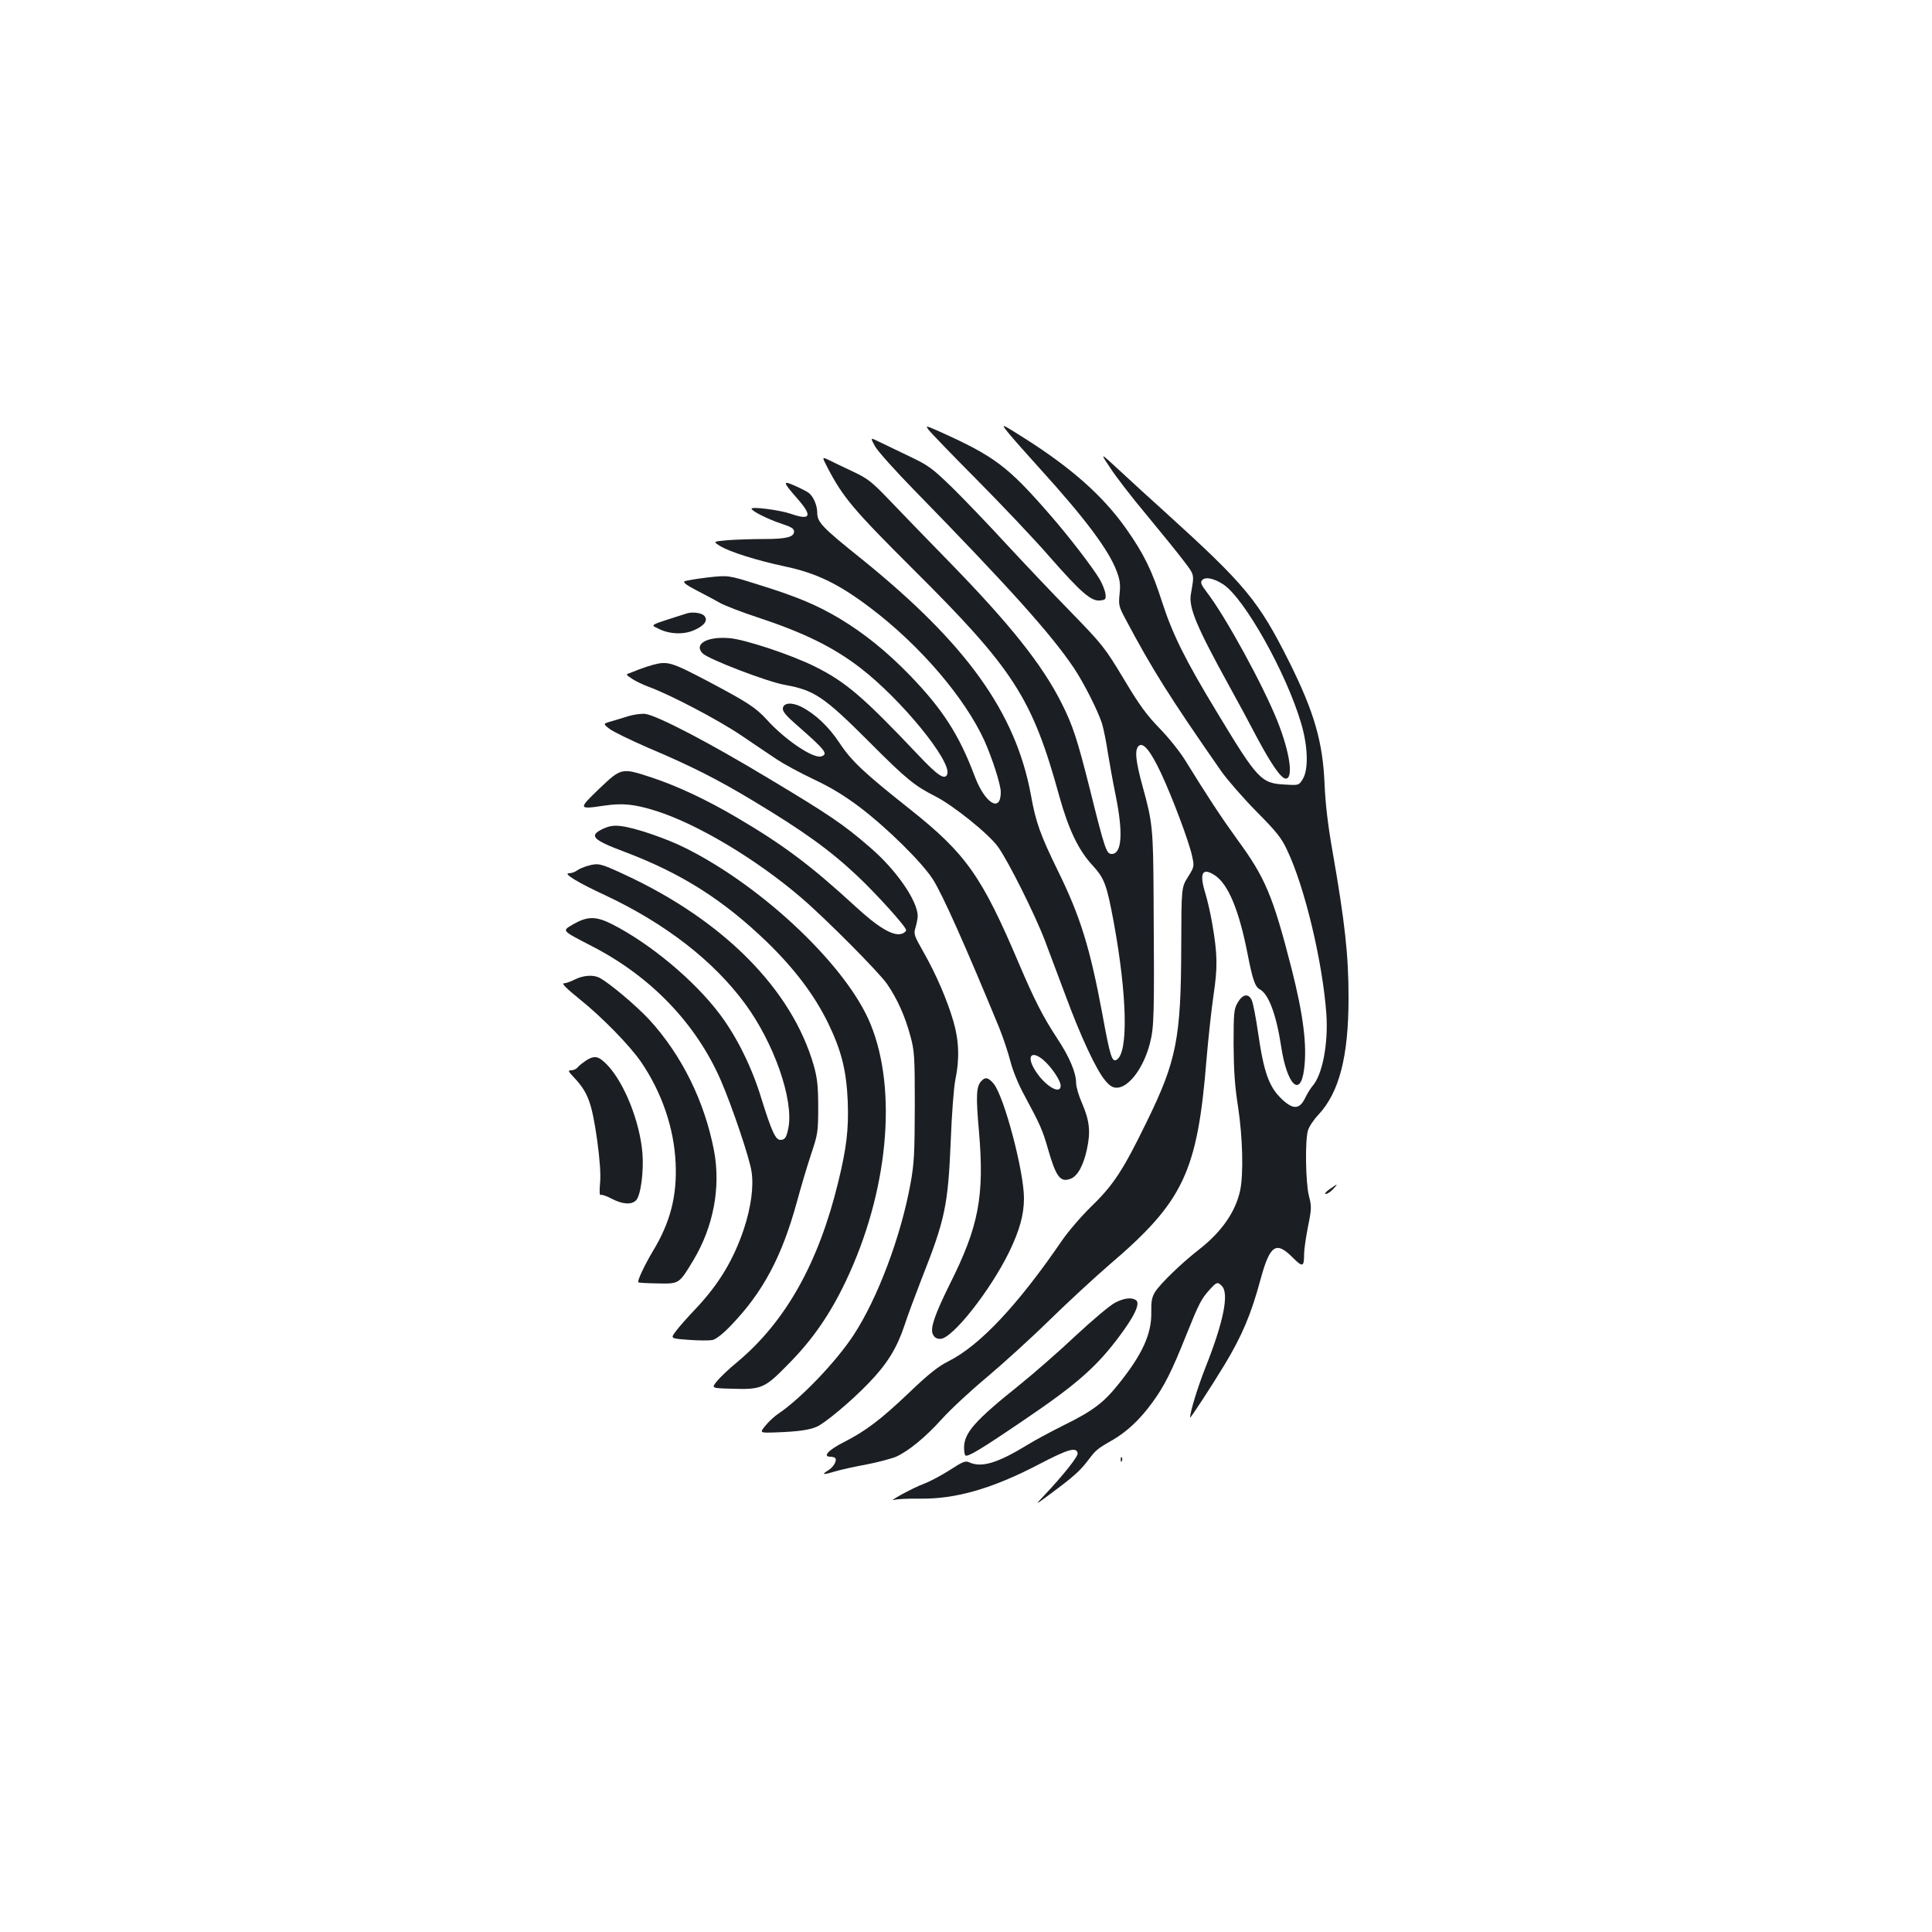 <?xml version="1.0" standalone="no"?>
<!DOCTYPE svg PUBLIC "-//W3C//DTD SVG 20010904//EN"
 "http://www.w3.org/TR/2001/REC-SVG-20010904/DTD/svg10.dtd">
<svg version="1.0" xmlns="http://www.w3.org/2000/svg"
 width="1000pt" height="1000pt" viewBox="0 0 1000 1000"
 preserveAspectRatio="xMidYMid meet">
<g transform="translate(0,1000) scale(0.1,-0.1)"
fill="#1b1f23" stroke="none">
<path d="M5217 7762 c21 -26 95 -110 165 -187 235 -259 357 -422 398 -532 17
-45 20 -69 15 -117 -6 -57 -4 -66 31 -131 137 -258 227 -402 496 -788 32 -45
113 -138 181 -207 104 -105 130 -137 159 -200 91 -190 183 -576 203 -845 11
-157 -20 -320 -73 -378 -9 -11 -26 -38 -37 -61 -28 -57 -60 -60 -115 -10 -71
65 -98 138 -129 354 -11 75 -25 148 -32 163 -17 37 -47 32 -73 -13 -19 -32
-21 -51 -21 -215 1 -135 6 -216 23 -323 24 -158 29 -348 11 -434 -24 -110 -95
-213 -211 -304 -93 -72 -203 -179 -230 -222 -16 -27 -20 -48 -19 -102 3 -113
-46 -221 -172 -377 -76 -95 -133 -137 -283 -211 -66 -33 -152 -79 -190 -103
-151 -92 -234 -117 -297 -88 -21 9 -33 4 -101 -40 -42 -27 -102 -59 -134 -71
-59 -22 -196 -97 -152 -83 14 4 72 7 130 6 186 -3 377 52 618 178 151 79 194
91 200 57 3 -16 -73 -112 -172 -217 -51 -54 -51 -54 34 9 117 87 149 116 190
169 42 56 49 62 128 107 74 43 141 105 206 194 61 83 101 161 176 350 66 164
78 188 124 238 34 37 39 38 60 16 39 -38 9 -187 -85 -423 -40 -102 -79 -228
-79 -258 0 -8 111 162 180 276 89 148 136 259 184 437 49 180 80 202 166 116
53 -53 60 -51 60 18 0 21 9 84 20 140 19 94 19 106 5 160 -17 66 -21 285 -5
339 5 18 29 55 54 81 108 116 156 301 156 605 0 221 -18 387 -84 765 -23 130
-36 243 -40 340 -9 221 -54 375 -183 634 -159 317 -226 398 -642 775 -69 62
-174 158 -232 212 -107 99 -107 99 -53 18 29 -45 113 -154 186 -241 73 -88
159 -194 191 -236 62 -82 59 -71 41 -177 -12 -70 28 -166 198 -475 41 -74 107
-196 146 -271 75 -140 124 -209 147 -209 41 0 21 136 -42 295 -73 184 -269
543 -366 669 -30 39 -35 52 -25 63 16 19 61 10 110 -22 110 -73 327 -460 403
-720 35 -118 38 -236 9 -286 -21 -34 -21 -34 -90 -30 -127 6 -143 23 -359 381
-160 264 -226 397 -280 564 -52 163 -95 250 -185 378 -119 169 -282 314 -523
467 -128 81 -128 81 -90 33z"/>
<path d="M4805 7777 c8 -12 120 -128 248 -257 128 -129 299 -309 378 -400 165
-188 217 -233 263 -228 28 3 31 6 28 33 -2 17 -15 50 -29 75 -35 60 -160 223
-257 334 -220 253 -287 304 -579 435 -64 28 -67 29 -52 8z"/>
<path d="M4529 7690 c14 -25 106 -128 206 -230 488 -500 707 -744 823 -917 51
-76 124 -220 146 -288 8 -27 22 -95 30 -150 9 -55 27 -156 41 -224 39 -193 32
-301 -21 -301 -27 0 -35 22 -114 340 -63 250 -87 325 -144 438 -101 202 -269
412 -586 737 -113 116 -251 258 -307 317 -91 95 -111 111 -190 148 -48 23
-104 49 -123 59 -36 17 -36 17 -7 -39 80 -154 135 -219 442 -525 523 -520 618
-667 759 -1180 47 -168 99 -277 170 -353 63 -69 74 -99 111 -297 69 -379 76
-673 15 -710 -24 -15 -34 16 -74 235 -64 344 -114 506 -230 742 -91 186 -115
252 -140 393 -79 428 -334 784 -878 1223 -202 162 -228 189 -228 238 0 37 -19
83 -43 102 -7 6 -39 23 -71 37 -67 30 -66 22 13 -68 77 -88 67 -112 -34 -77
-57 20 -205 39 -205 27 0 -12 86 -55 153 -77 52 -17 67 -26 67 -41 0 -29 -39
-39 -159 -39 -59 0 -143 -3 -185 -6 -76 -7 -76 -7 -39 -30 47 -30 195 -76 332
-105 167 -35 283 -91 451 -219 255 -194 483 -461 585 -683 41 -92 85 -228 85
-267 0 -110 -83 -58 -136 85 -80 212 -165 344 -333 518 -121 125 -238 219
-366 296 -120 71 -220 113 -423 176 -153 48 -153 48 -260 36 -58 -7 -112 -16
-119 -20 -9 -5 11 -20 59 -45 40 -21 96 -50 123 -66 28 -15 115 -49 195 -75
239 -79 393 -154 533 -262 212 -163 473 -483 450 -550 -12 -33 -49 -8 -151
100 -285 301 -374 377 -534 457 -120 60 -363 141 -443 147 -115 10 -186 -31
-138 -79 30 -30 337 -148 426 -163 153 -28 201 -60 440 -299 185 -186 232
-224 335 -276 94 -47 281 -197 329 -265 53 -75 189 -346 242 -485 22 -58 70
-186 107 -285 76 -206 158 -383 204 -437 23 -28 39 -38 60 -38 62 0 138 101
171 226 23 88 24 138 20 754 -2 362 -5 392 -57 580 -37 135 -42 191 -19 210
23 19 61 -28 115 -143 58 -124 144 -352 160 -427 12 -54 12 -56 -21 -109 -34
-54 -34 -54 -35 -360 -1 -475 -24 -592 -179 -908 -122 -251 -173 -328 -287
-438 -51 -50 -121 -131 -154 -180 -226 -330 -422 -539 -585 -621 -51 -25 -103
-66 -201 -160 -149 -142 -227 -201 -343 -260 -77 -39 -109 -74 -67 -74 10 0
21 -3 24 -6 13 -12 -7 -47 -36 -65 -37 -23 -26 -24 40 -4 27 8 99 24 159 35
61 12 129 30 153 40 64 29 149 98 237 195 44 49 147 145 230 214 82 69 229
202 325 296 96 94 236 223 310 287 386 329 458 481 505 1066 9 106 25 255 36
330 22 147 21 212 -7 374 -8 48 -24 117 -35 154 -33 106 -16 137 51 92 67 -46
122 -176 166 -398 28 -144 40 -177 65 -191 45 -24 85 -130 110 -294 30 -201
100 -270 119 -119 16 124 -4 280 -65 521 -97 378 -136 470 -281 668 -81 112
-152 219 -269 409 -27 44 -86 118 -132 165 -67 69 -105 120 -186 256 -99 164
-108 176 -277 350 -97 99 -248 259 -337 355 -88 96 -212 225 -274 286 -105
102 -123 115 -224 163 -61 29 -131 63 -156 75 -45 22 -45 22 -20 -24z"/>
<path d="M3555 6825 c-201 -64 -189 -58 -149 -78 57 -30 132 -33 186 -9 56 24
75 53 52 76 -14 14 -61 20 -89 11z"/>
<path d="M3380 6559 c-19 -5 -51 -16 -70 -23 -19 -8 -44 -17 -54 -21 -17 -5
-16 -8 15 -28 19 -13 57 -31 84 -41 111 -40 359 -170 481 -252 71 -48 155
-105 187 -126 33 -22 116 -67 185 -100 90 -42 161 -85 242 -146 141 -107 321
-284 379 -374 50 -79 167 -341 343 -768 21 -52 47 -131 58 -174 12 -47 41
-119 72 -175 82 -152 95 -182 122 -277 42 -146 64 -176 118 -155 36 14 66 69
84 153 20 91 13 148 -25 237 -17 38 -31 85 -31 105 0 54 -35 137 -101 236 -71
108 -117 199 -194 380 -194 457 -275 571 -567 803 -235 186 -302 249 -363 342
-56 84 -124 149 -198 187 -49 24 -91 21 -95 -8 -2 -16 16 -38 70 -85 152 -133
166 -152 129 -164 -41 -13 -186 84 -281 189 -60 65 -97 89 -308 201 -187 98
-206 104 -282 84z m2020 -2045 c41 -35 90 -107 90 -133 0 -53 -88 3 -136 85
-41 70 -14 98 46 48z"/>
<path d="M3255 6294 c-27 -9 -69 -21 -92 -28 -42 -12 -42 -12 -9 -38 19 -15
110 -59 202 -99 222 -94 356 -162 539 -272 263 -158 401 -257 546 -394 100
-95 249 -260 249 -277 0 -7 -12 -17 -26 -20 -43 -11 -119 34 -234 140 -235
216 -374 320 -617 463 -153 90 -303 161 -438 206 -158 52 -158 52 -273 -57
-110 -106 -110 -108 25 -88 96 14 156 8 268 -27 215 -68 523 -252 755 -452
126 -108 403 -387 442 -445 52 -76 92 -164 120 -268 21 -77 23 -102 23 -363
-1 -243 -3 -296 -22 -400 -50 -276 -171 -597 -296 -787 -91 -138 -272 -327
-388 -405 -20 -13 -50 -41 -67 -62 -31 -38 -31 -38 56 -35 111 4 169 12 209
29 42 18 179 132 269 226 96 99 146 181 185 297 17 53 58 162 89 242 122 308
137 381 151 714 5 137 16 280 24 318 22 104 19 202 -10 301 -32 110 -89 243
-155 359 -49 87 -52 93 -41 128 6 21 11 47 11 58 0 79 -112 241 -248 357 -137
119 -212 169 -522 355 -312 188 -579 327 -641 335 -19 2 -56 -3 -84 -11z"/>
<path d="M3123 5711 c-77 -36 -58 -57 107 -119 297 -112 513 -249 741 -469
141 -137 244 -273 314 -416 71 -146 96 -248 103 -409 5 -144 -6 -238 -49 -415
-102 -420 -272 -723 -523 -933 -43 -35 -90 -80 -106 -100 -28 -35 -28 -35 75
-38 157 -5 172 1 295 127 125 126 216 257 299 432 217 457 268 983 127 1328
-120 296 -552 708 -955 910 -98 50 -265 107 -336 115 -38 5 -60 1 -92 -13z"/>
<path d="M3041 5518 c-19 -5 -44 -16 -55 -24 -11 -8 -29 -14 -41 -14 -33 0 45
-48 190 -115 310 -146 558 -338 722 -561 149 -203 251 -494 224 -640 -10 -52
-18 -64 -42 -64 -25 0 -46 46 -99 217 -49 161 -128 319 -214 433 -132 176
-362 367 -559 467 -84 42 -127 41 -202 -2 -57 -34 -60 -30 98 -112 306 -157
540 -401 668 -695 57 -131 150 -405 159 -473 12 -77 -3 -185 -40 -297 -54
-160 -129 -285 -250 -413 -42 -44 -88 -96 -103 -117 -27 -36 -27 -36 67 -43
51 -4 107 -4 124 -1 19 5 54 32 94 74 167 173 265 357 343 642 20 74 53 185
73 245 35 105 37 116 37 245 0 110 -5 150 -23 215 -113 394 -468 752 -981 989
-125 58 -134 60 -190 44z"/>
<path d="M2975 4930 c-22 -11 -48 -20 -58 -20 -11 0 20 -31 80 -79 120 -96
264 -244 322 -329 107 -157 170 -342 178 -522 8 -171 -28 -309 -119 -458 -42
-71 -81 -153 -74 -159 2 -3 47 -5 100 -6 113 -2 110 -4 186 122 103 173 141
375 106 564 -49 257 -168 497 -336 680 -67 72 -206 189 -257 216 -33 17 -84
13 -128 -9z"/>
<path d="M3035 4512 c-16 -11 -36 -26 -44 -35 -7 -10 -23 -17 -34 -17 -19 0
-17 -4 14 -37 73 -78 92 -130 120 -325 14 -104 19 -175 15 -221 -4 -44 -3 -66
4 -62 5 3 31 -6 57 -20 56 -29 103 -32 126 -7 24 26 40 153 32 246 -14 161
-92 357 -179 451 -47 49 -66 54 -111 27z"/>
<path d="M5078 4403 c-25 -28 -27 -77 -11 -258 29 -337 -1 -493 -151 -792 -77
-156 -102 -227 -88 -258 8 -18 20 -25 39 -25 62 0 259 250 358 453 53 111 75
190 75 275 0 140 -103 528 -157 593 -28 33 -44 36 -65 12z"/>
<path d="M6881 3844 c-19 -13 -27 -24 -19 -24 8 0 25 11 38 25 29 31 25 30
-19 -1z"/>
<path d="M5771 3257 c-24 -12 -116 -89 -205 -172 -88 -83 -219 -197 -291 -255
-230 -184 -285 -247 -285 -323 0 -18 3 -36 6 -40 11 -11 81 31 313 189 261
177 365 268 480 421 85 113 115 178 90 194 -23 15 -62 10 -108 -14z"/>
<path d="M5801 2444 c0 -11 3 -14 6 -6 3 7 2 16 -1 19 -3 4 -6 -2 -5 -13z"/>
</g>
</svg>

